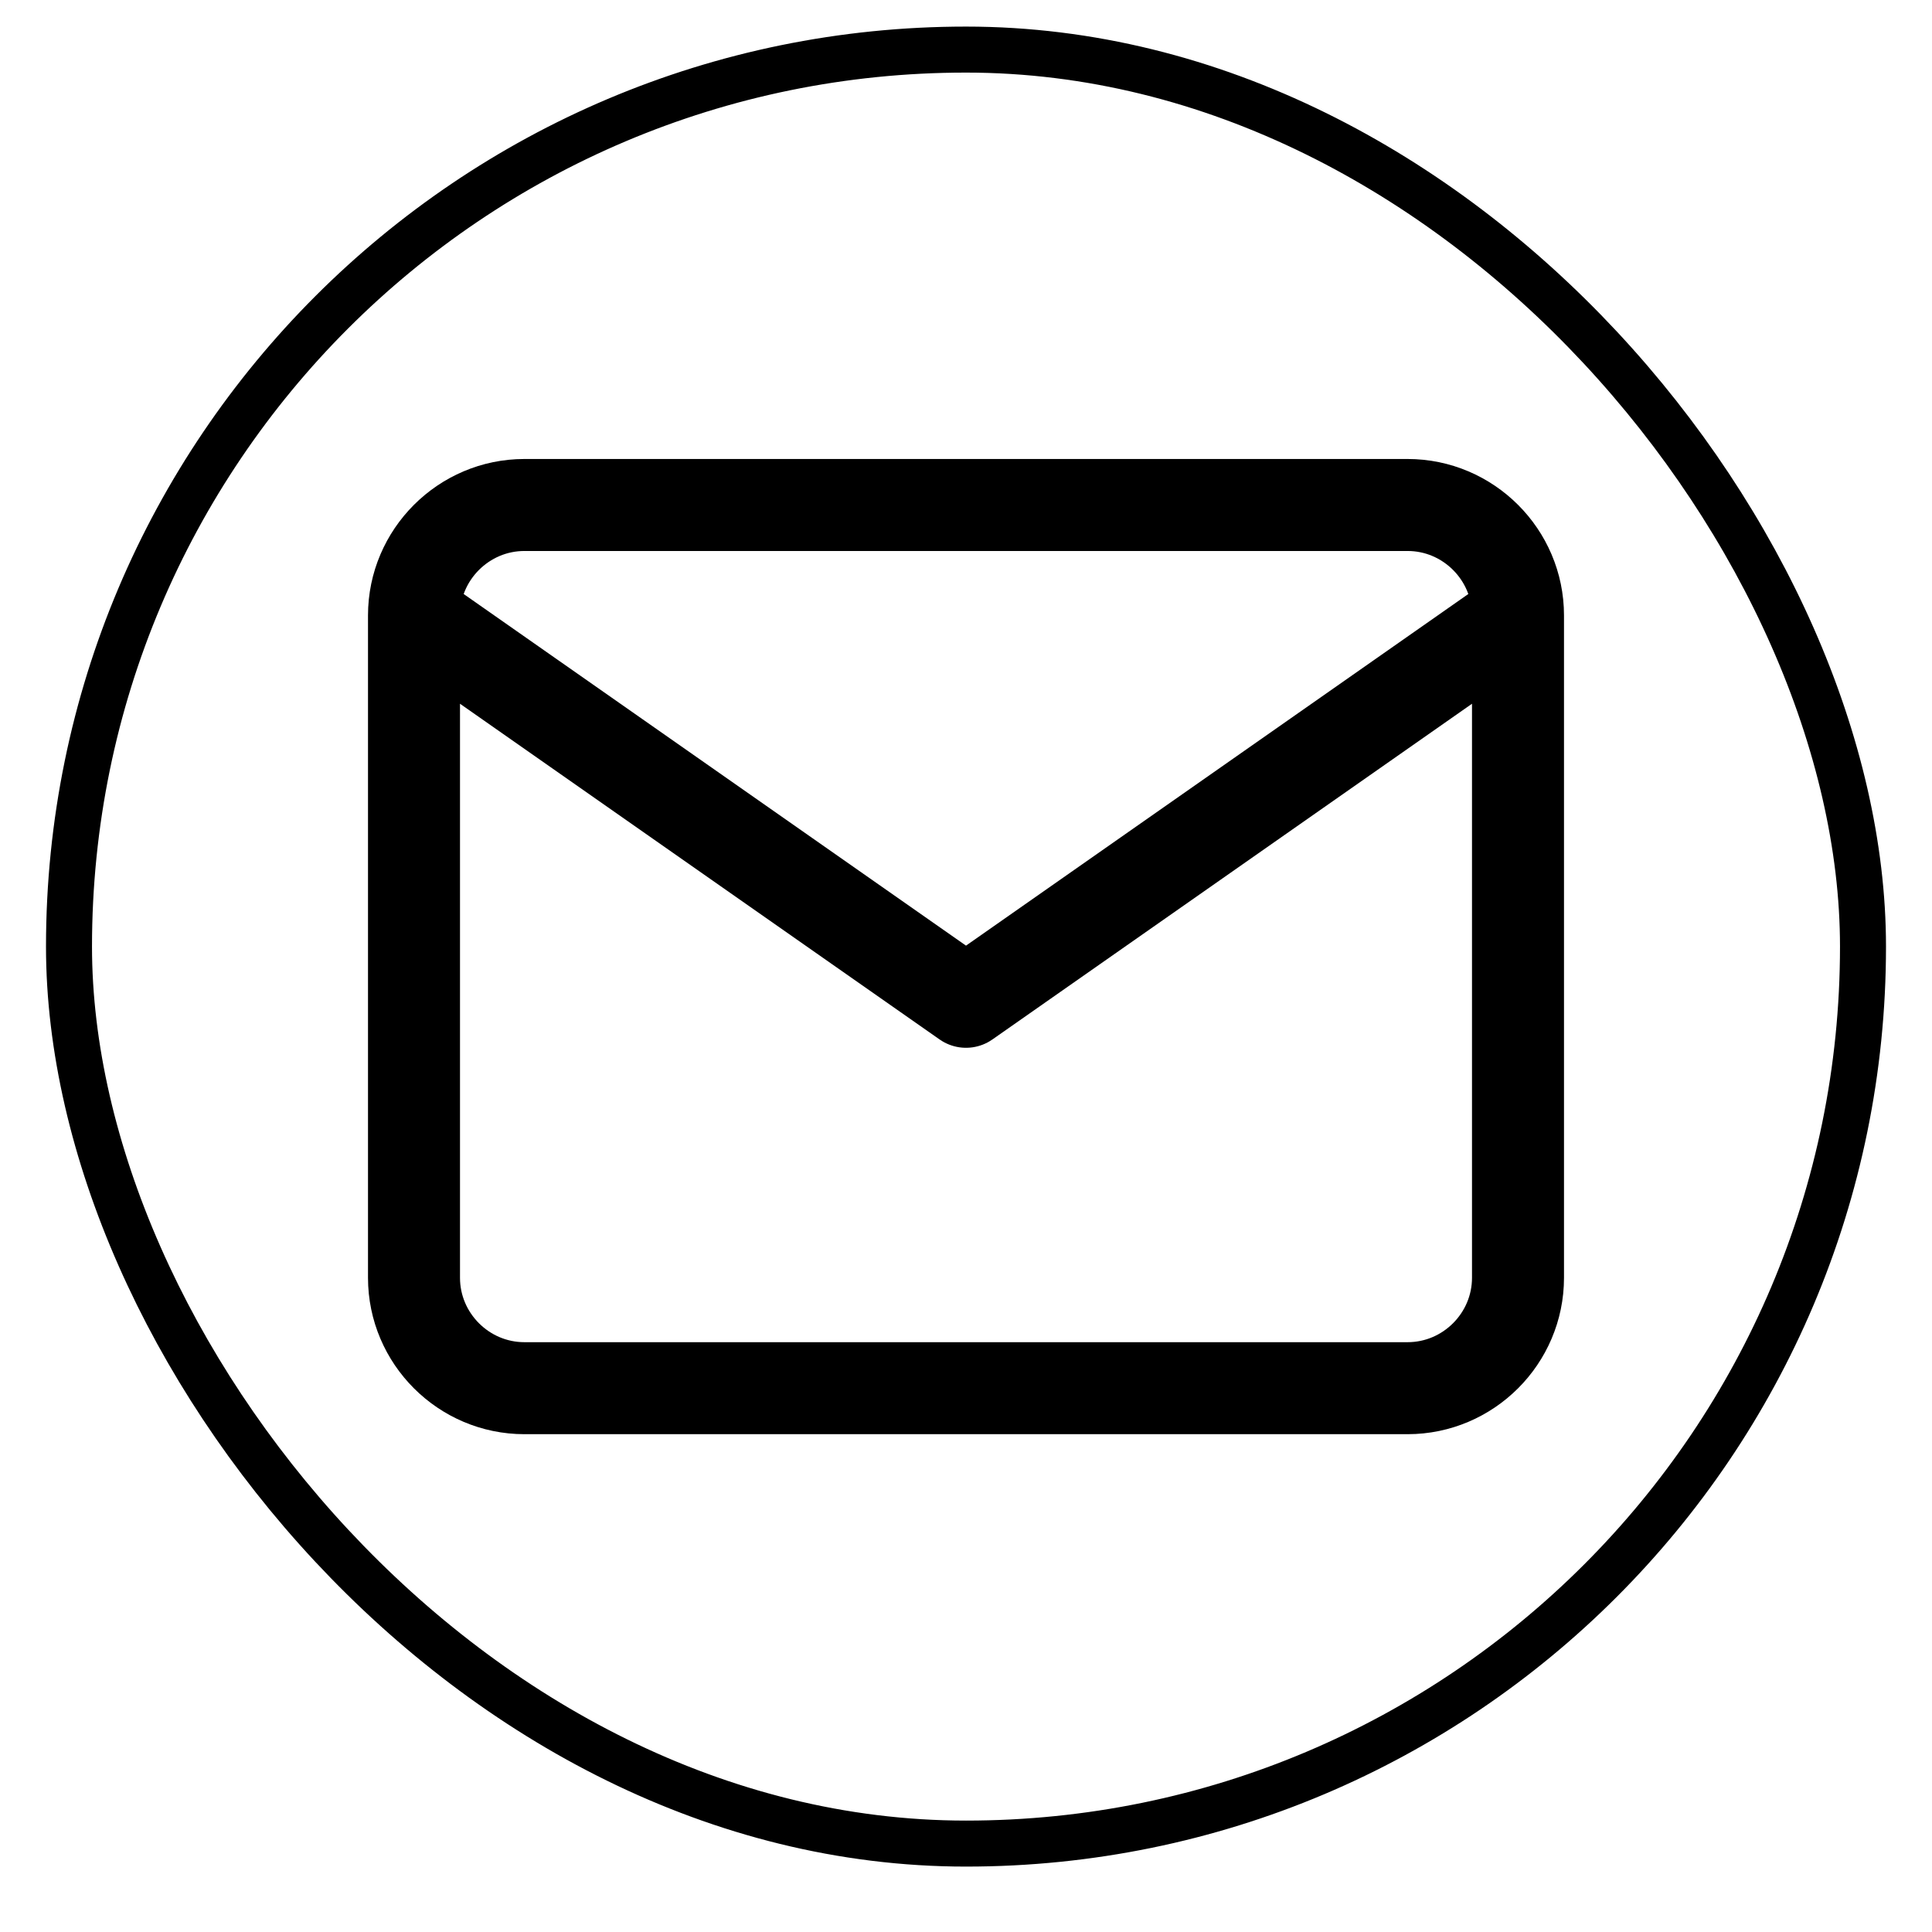 <svg width="21" height="21" viewBox="0 0 21 21" fill="none" xmlns="http://www.w3.org/2000/svg">
<path d="M16.5 6.689C16.5 6.029 15.96 5.489 15.3 5.489H5.7C5.04 5.489 4.5 6.029 4.5 6.689M16.5 6.689V13.889C16.5 14.549 15.96 15.089 15.3 15.089H5.7C5.04 15.089 4.5 14.549 4.5 13.889V6.689M16.5 6.689L10.5 10.889L4.5 6.689" stroke="black" stroke-linecap="round" stroke-linejoin="round"/>
<rect x="0.75" y="0.539" width="19.5" height="19.5" rx="9.75" stroke="black" stroke-width="0.5"/>
</svg>
